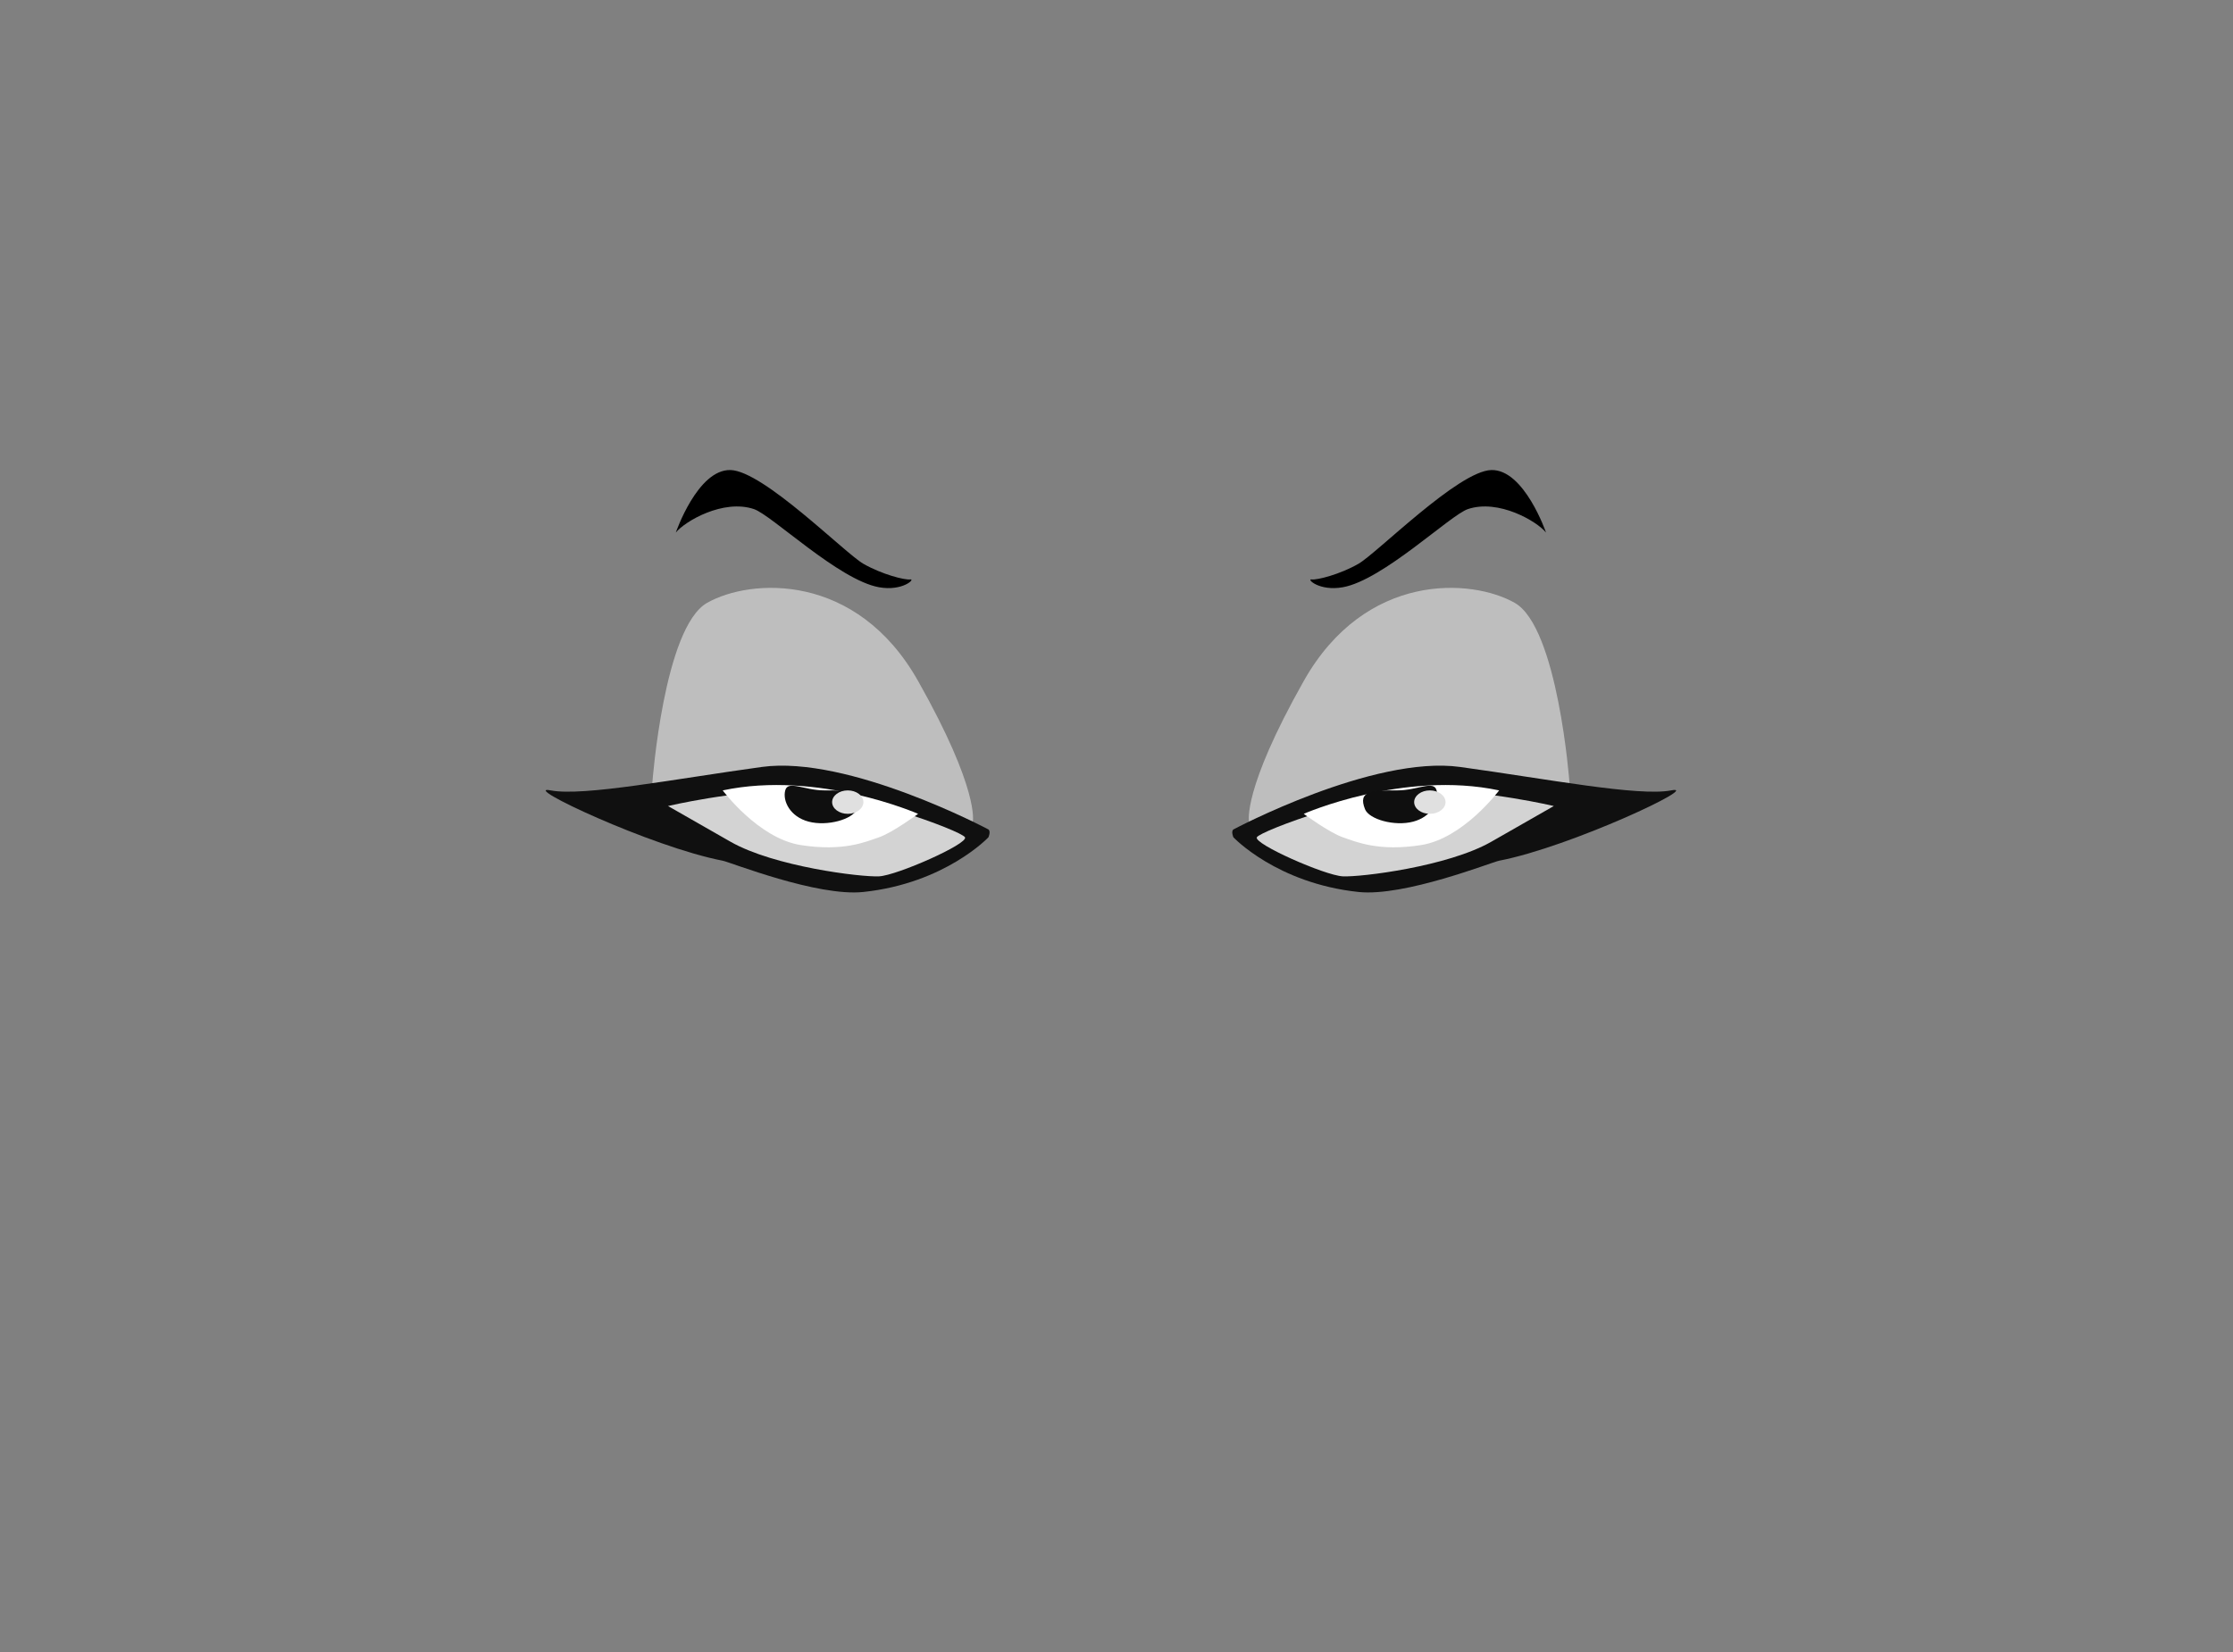 <svg version="1.2" baseProfile="tiny-ps" xmlns="http://www.w3.org/2000/svg" viewBox="0 0 200 148" width="200" height="148">
	<rect x="0" y="0" width="200" height="148" fill="#808080" stroke="none"/>
	<title>pey1</title>
	<style>
		tspan { white-space:pre }
		.shp0 { fill: #000000 } 
		.shp1 { fill: #bebebe } 
		.shp2 { fill: #101010 } 
		.shp3 { fill: #d3d3d3 } 
		.shp4 { fill: #ffffff } 
		.shp5 { fill: #0f0f0f } 
		.shp6 { fill: #e0e0e0 } 
	</style>
	<path id="e1" class="shp0" d="M60.53 47.71C60.53 47.71 62.48 42.03 65.43 42.11C68.38 42.19 75.65 49.54 77.33 50.51C79.01 51.47 81.05 51.98 81.53 51.91C82.01 51.84 80.85 52.99 78.73 52.61C75.14 51.97 69.11 46.14 67.53 45.61C64.78 44.68 61.33 46.71 60.53 47.71Z" />
	<path id="e1a" class="shp1" d="M58.43 70.11C58.43 70.11 59.46 56.21 63.33 54.01C67.2 51.81 76.7 51.21 82.23 61.01C87.76 70.81 87.13 73.61 87.13 73.61C87.13 73.61 75.68 69.04 71.03 69.41C66.38 69.78 59.69 72.21 59.13 71.51C58.57 70.81 58.43 70.11 58.43 70.11Z" />
	<path id="e1b" class="shp2" d="M88.53 75.01C88.53 75.01 84.66 79.13 77.33 79.91C73.19 80.35 65.38 77.23 64.73 77.11C58.31 75.87 46.41 70.25 49.33 70.81C52.25 71.37 60.45 69.78 68.23 68.71C76.01 67.64 88.53 74.31 88.53 74.31C88.76 74.49 88.53 75.01 88.53 75.01Z" />
	<path id="e1c" class="shp3" d="M59.83 72.21C59.83 72.21 65.76 70.81 71.03 70.81C76.3 70.81 86.11 74.43 86.43 75.01C86.75 75.59 80.34 78.43 78.73 78.51C77.12 78.59 69.34 77.64 65.43 75.41C61.47 73.15 59.83 72.21 59.83 72.21Z" />
	<path id="e1d" class="shp4" d="M82.23 72.91C82.23 72.91 79.95 74.59 78.73 75.01C77.51 75.43 75.53 76.3 71.73 75.71C67.93 75.12 64.73 70.81 64.73 70.81C73.3 68.99 82.23 72.91 82.23 72.91Z" />
	<path id="e1f" class="shp5" d="M73.83 70.81C76.09 70.81 77.42 70.81 76.74 72.5C76.37 73.4 74.11 74.05 72.43 73.61C70.75 73.17 70.08 71.74 70.33 70.81C70.57 69.87 72.05 70.81 73.83 70.81Z" />
	<path id="e1g" class="shp6" d="M75.93 70.81C76.7 70.81 77.33 71.28 77.33 71.86C77.33 72.44 76.7 72.91 75.93 72.91C75.16 72.91 74.53 72.44 74.53 71.86C74.53 71.28 75.16 70.81 75.93 70.81Z" />
	<path id="e1r" class="shp0" d="M131.47 45.61C129.89 46.14 123.86 51.97 120.27 52.61C118.15 52.99 116.99 51.84 117.47 51.91C117.95 51.98 119.99 51.47 121.67 50.51C123.35 49.54 130.62 42.19 133.57 42.11C136.52 42.03 138.47 47.71 138.47 47.71C137.67 46.71 134.22 44.68 131.47 45.61Z" />
	<path id="e1ar" class="shp1" d="M139.87 71.51C139.31 72.21 132.62 69.78 127.97 69.41C123.32 69.04 111.87 73.61 111.87 73.61C111.87 73.61 111.24 70.81 116.77 61.01C122.3 51.21 131.8 51.81 135.67 54.01C139.54 56.21 140.57 70.11 140.57 70.11C140.57 70.11 140.43 70.81 139.87 71.51Z" />
	<path id="e1br" class="shp2" d="M110.47 74.31C110.47 74.31 122.99 67.64 130.77 68.71C138.55 69.78 146.75 71.37 149.67 70.81C152.59 70.25 140.69 75.87 134.27 77.11C133.62 77.23 125.81 80.35 121.67 79.91C114.34 79.13 110.47 75.01 110.47 75.01C110.47 75.01 110.24 74.49 110.47 74.31Z" />
	<path id="e1cr" class="shp3" d="M133.57 75.41C129.66 77.64 121.88 78.59 120.27 78.51C118.66 78.43 112.25 75.59 112.57 75.01C112.89 74.43 122.7 70.81 127.97 70.81C133.24 70.81 139.17 72.21 139.17 72.21C139.17 72.21 137.53 73.15 133.57 75.41Z" />
	<path id="e1dr" class="shp4" d="M134.27 70.81C134.27 70.81 131.07 75.12 127.27 75.71C123.47 76.3 121.49 75.43 120.27 75.01C119.05 74.59 116.77 72.91 116.77 72.91C116.77 72.91 125.7 68.99 134.27 70.81Z" />
	<path id="e1fr" class="shp5" d="M128.67 70.81C128.92 71.74 128.25 73.17 126.57 73.61C124.89 74.05 122.63 73.4 122.26 72.5C121.58 70.81 122.91 70.81 125.17 70.81C126.95 70.81 128.43 69.87 128.67 70.81Z" />
	<path id="e1gr" class="shp6" d="M128.06 70.81C128.84 70.81 129.47 71.28 129.47 71.86C129.47 72.44 128.84 72.91 128.06 72.91C127.29 72.91 126.66 72.44 126.66 71.86C126.66 71.28 127.29 70.81 128.06 70.81Z" />
</svg>